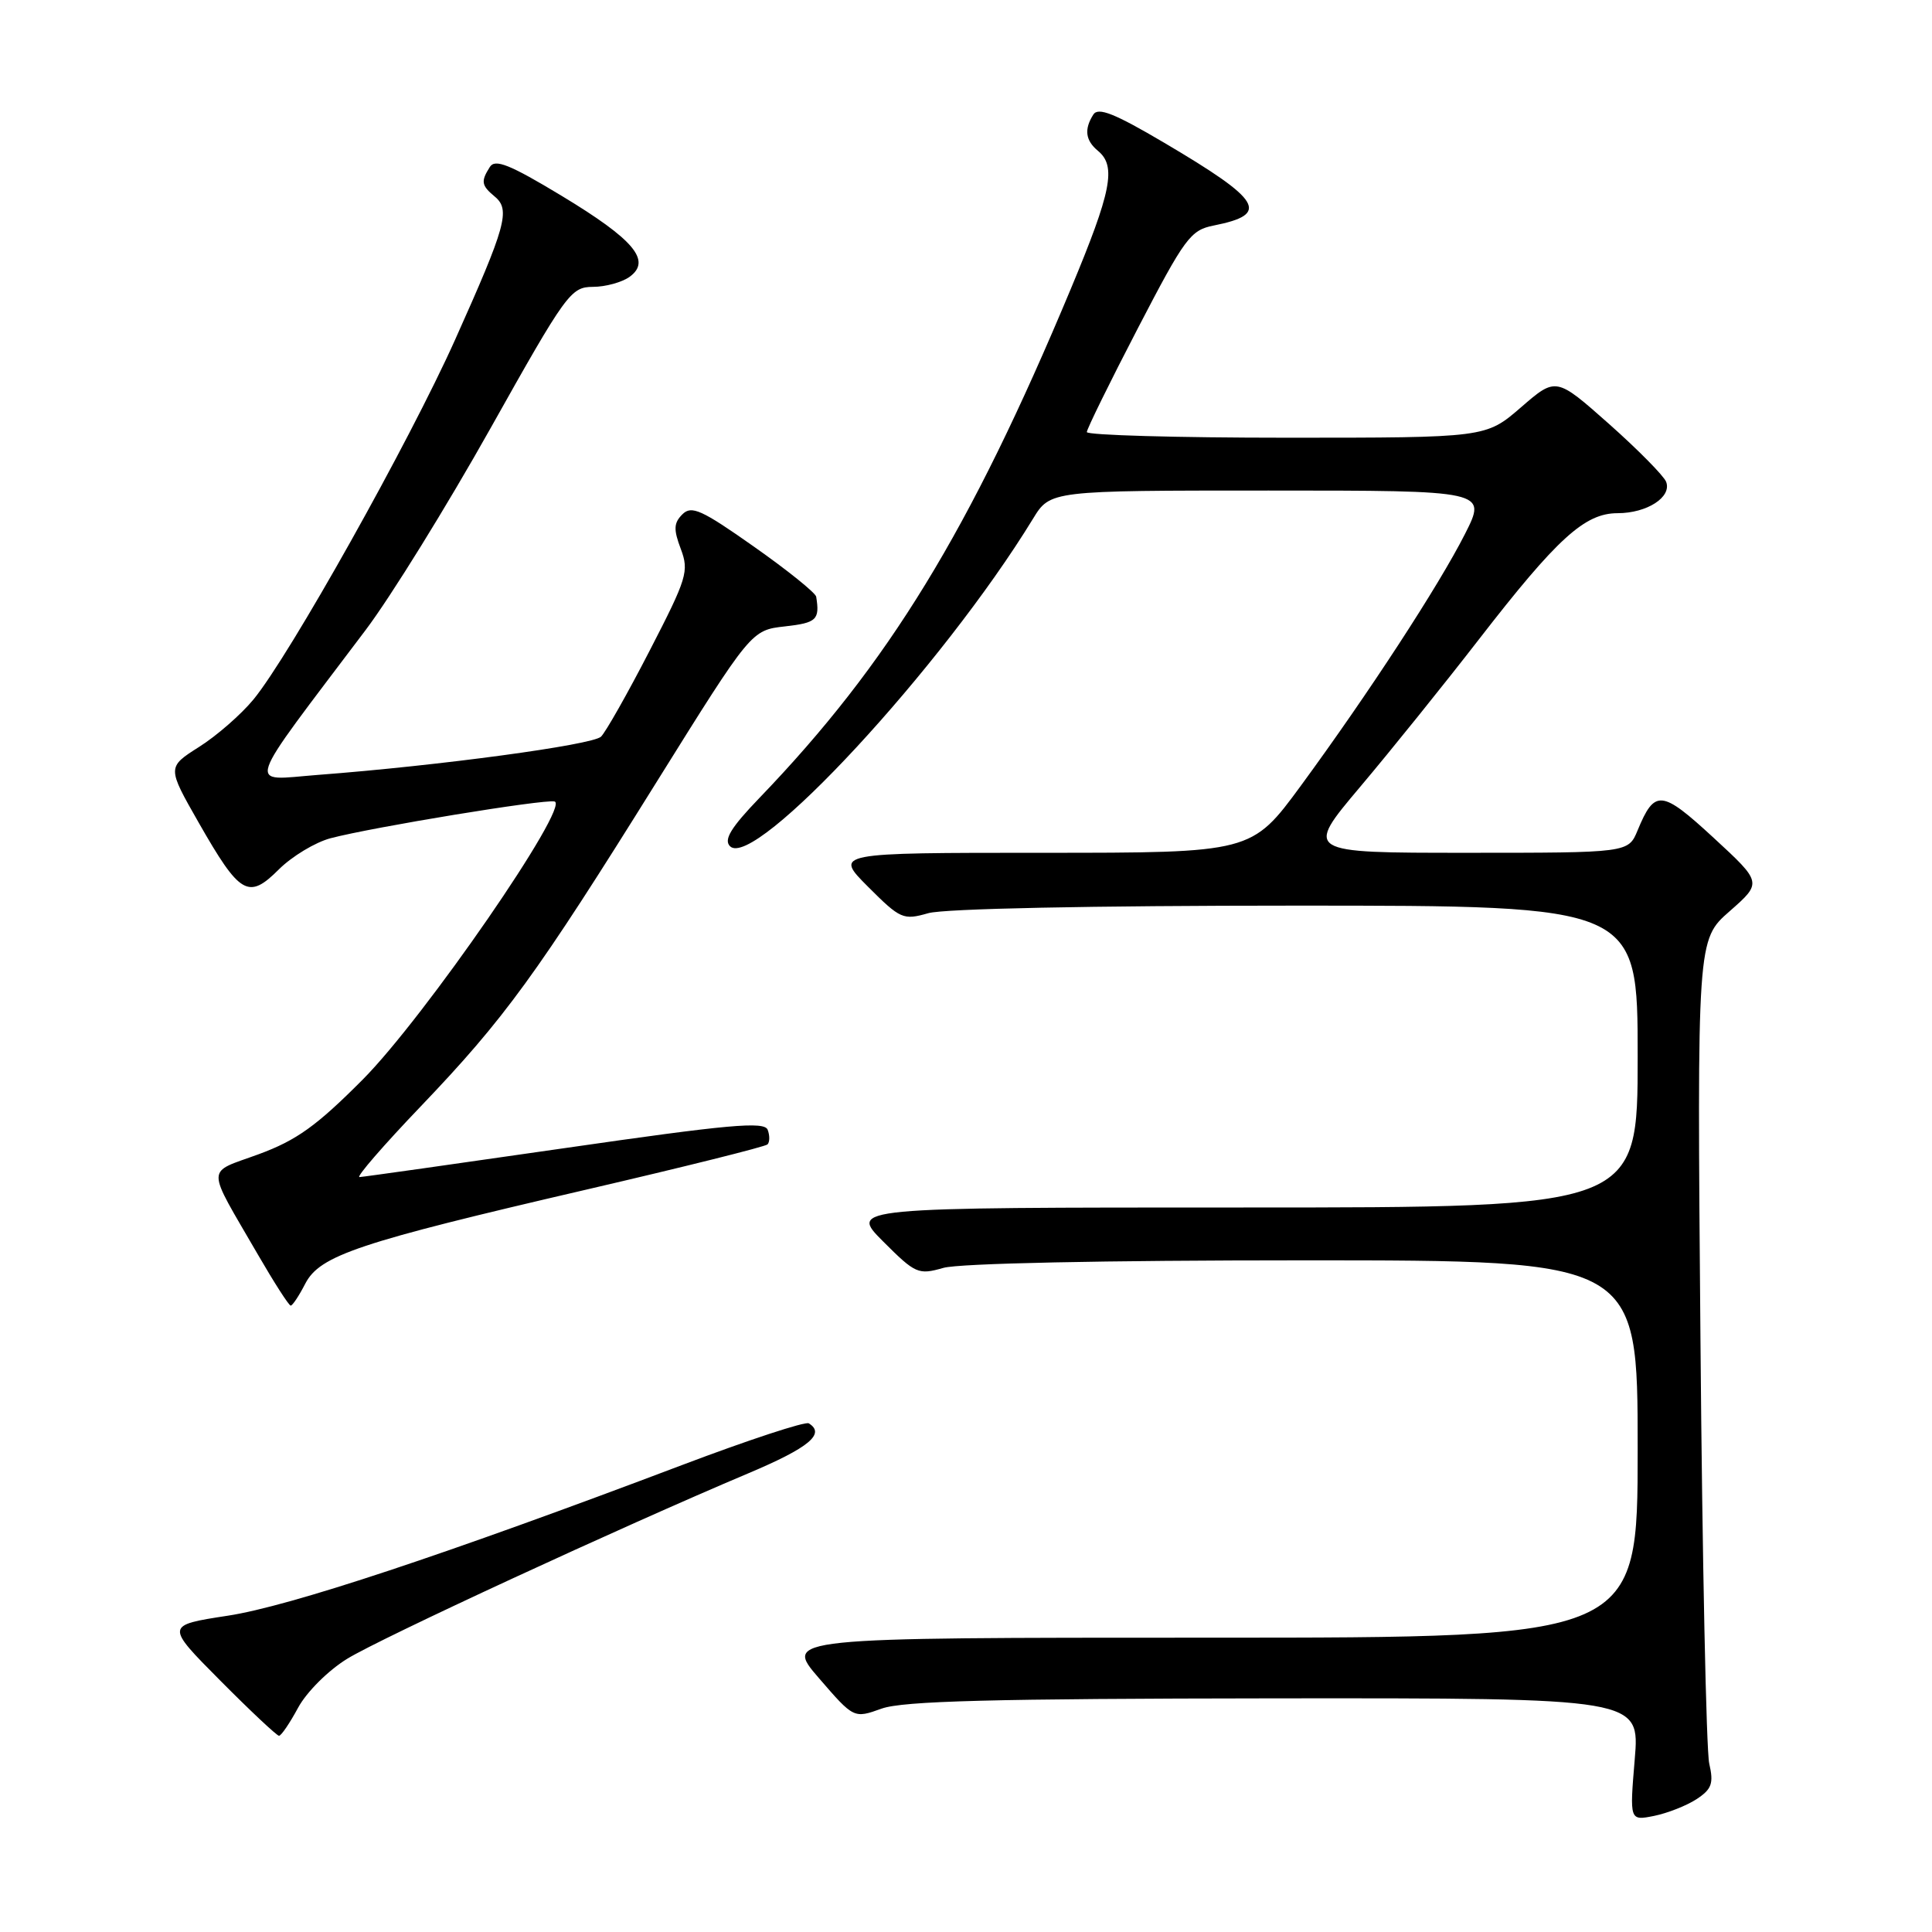 <?xml version="1.0" encoding="UTF-8" standalone="no"?>
<!DOCTYPE svg PUBLIC "-//W3C//DTD SVG 1.1//EN" "http://www.w3.org/Graphics/SVG/1.1/DTD/svg11.dtd" >
<svg xmlns="http://www.w3.org/2000/svg" xmlns:xlink="http://www.w3.org/1999/xlink" version="1.1" viewBox="0 0 256 256">
 <g >
 <path fill="currentColor"
d=" M 224.80 238.40 C 226.82 237.07 227.09 236.32 226.48 233.66 C 226.09 231.92 225.56 206.65 225.32 177.51 C 224.87 124.52 224.87 124.52 229.19 120.74 C 233.50 116.95 233.50 116.95 227.06 111.01 C 220.15 104.64 219.26 104.55 216.99 110.03 C 215.76 113.00 215.76 113.00 194.31 113.00 C 172.86 113.00 172.86 113.00 180.24 104.25 C 184.30 99.44 191.38 90.64 195.98 84.70 C 206.35 71.31 209.99 68.00 214.34 68.00 C 218.24 68.00 221.55 65.86 220.77 63.84 C 220.46 63.05 217.06 59.60 213.20 56.17 C 206.18 49.95 206.18 49.95 201.53 53.98 C 196.88 58.00 196.88 58.00 170.44 58.00 C 155.90 58.00 144.00 57.66 144.01 57.25 C 144.02 56.84 147.05 50.66 150.76 43.52 C 157.01 31.49 157.74 30.49 160.84 29.88 C 168.32 28.39 167.23 26.57 154.27 18.92 C 147.68 15.03 145.51 14.17 144.87 15.18 C 143.63 17.14 143.82 18.61 145.50 20.00 C 147.94 22.03 147.28 25.36 141.89 38.27 C 128.47 70.40 117.76 87.92 100.62 105.74 C 96.84 109.67 95.87 111.27 96.73 112.13 C 99.93 115.33 124.84 88.42 136.87 68.75 C 139.16 65.00 139.16 65.00 168.10 65.00 C 197.03 65.00 197.03 65.00 194.12 70.75 C 190.63 77.64 181.35 91.86 172.38 104.10 C 165.84 113.00 165.84 113.00 138.18 113.00 C 110.53 113.00 110.53 113.00 115.02 117.50 C 119.31 121.79 119.68 121.95 123.01 121.00 C 125.09 120.40 144.61 120.00 171.74 120.00 C 217.00 120.00 217.00 120.00 217.00 140.00 C 217.00 160.00 217.00 160.00 164.76 160.00 C 112.53 160.00 112.53 160.00 117.02 164.50 C 121.31 168.79 121.68 168.95 125.01 168.00 C 127.09 167.40 146.27 167.00 172.74 167.00 C 217.00 167.00 217.00 167.00 217.00 192.00 C 217.00 217.00 217.00 217.00 160.44 217.00 C 103.88 217.00 103.88 217.00 108.51 222.36 C 113.14 227.72 113.14 227.72 116.82 226.40 C 119.66 225.39 131.53 225.08 168.89 225.04 C 217.29 225.00 217.29 225.00 216.61 233.13 C 215.93 241.26 215.93 241.26 219.16 240.62 C 220.94 240.26 223.48 239.26 224.80 238.40 Z  M 39.50 226.28 C 40.62 224.21 43.49 221.34 46.00 219.80 C 50.43 217.07 82.20 202.38 99.23 195.19 C 107.20 191.82 109.41 189.99 107.17 188.60 C 106.71 188.32 99.17 190.80 90.42 194.11 C 58.98 206.01 38.39 212.84 30.18 214.09 C 21.91 215.36 21.91 215.36 29.18 222.68 C 33.18 226.71 36.69 230.00 36.97 230.00 C 37.26 230.00 38.40 228.32 39.50 226.28 Z  M 40.45 170.09 C 42.40 166.34 47.40 164.66 77.82 157.60 C 90.65 154.62 101.40 151.94 101.70 151.64 C 102.00 151.33 102.01 150.46 101.72 149.70 C 101.28 148.56 96.58 148.99 74.84 152.13 C 60.35 154.22 48.11 155.95 47.63 155.97 C 47.15 155.99 50.82 151.75 55.79 146.56 C 66.86 134.97 71.08 129.18 87.02 103.59 C 99.55 83.50 99.55 83.50 104.02 83.00 C 108.21 82.53 108.64 82.12 108.15 79.07 C 108.07 78.56 104.36 75.57 99.91 72.44 C 92.96 67.54 91.63 66.94 90.42 68.15 C 89.27 69.30 89.23 70.15 90.21 72.74 C 91.32 75.69 91.04 76.61 86.09 86.20 C 83.17 91.87 80.26 97.00 79.64 97.61 C 78.51 98.71 58.17 101.46 42.10 102.68 C 32.67 103.40 32.09 105.17 48.45 83.48 C 51.78 79.07 59.22 67.04 65.00 56.74 C 75.04 38.84 75.63 38.03 78.56 38.01 C 80.24 38.01 82.44 37.40 83.44 36.67 C 86.36 34.53 84.01 31.74 74.39 25.93 C 67.55 21.80 65.60 21.02 64.91 22.12 C 63.69 24.04 63.78 24.57 65.56 26.05 C 67.66 27.79 67.06 29.94 60.31 45.00 C 54.23 58.57 38.35 86.91 33.58 92.69 C 31.95 94.67 28.71 97.50 26.38 98.97 C 22.14 101.66 22.14 101.66 26.32 108.99 C 31.80 118.59 32.91 119.24 36.95 115.20 C 38.69 113.47 41.77 111.61 43.80 111.07 C 49.43 109.59 72.11 105.87 73.48 106.20 C 75.62 106.73 56.23 134.84 48.05 143.06 C 41.95 149.19 39.30 151.09 34.28 152.94 C 27.20 155.54 27.21 154.21 34.18 166.25 C 36.33 169.96 38.28 173.00 38.52 173.00 C 38.76 173.00 39.63 171.69 40.45 170.09 Z "/>
</g>
</svg>